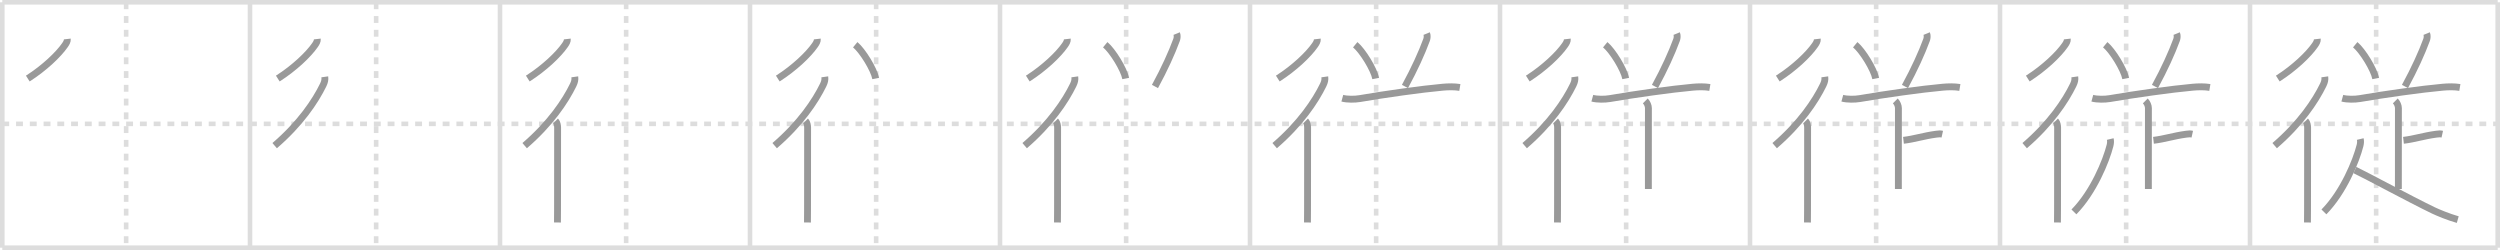 <svg width="1090px" height="109px" viewBox="0 0 1090 109" xmlns="http://www.w3.org/2000/svg" xmlns:xlink="http://www.w3.org/1999/xlink" xml:space="preserve" version="1.1" baseProfile="full">
<line x1="1" y1="1" x2="1089" y2="1" style="stroke:#ddd;stroke-width:2"></line>
<line x1="1" y1="1" x2="1" y2="108" style="stroke:#ddd;stroke-width:2"></line>
<line x1="1" y1="108" x2="1089" y2="108" style="stroke:#ddd;stroke-width:2"></line>
<line x1="1089" y1="1" x2="1089" y2="108" style="stroke:#ddd;stroke-width:2"></line>
<line x1="109" y1="1" x2="109" y2="108" style="stroke:#ddd;stroke-width:2"></line>
<line x1="218" y1="1" x2="218" y2="108" style="stroke:#ddd;stroke-width:2"></line>
<line x1="327" y1="1" x2="327" y2="108" style="stroke:#ddd;stroke-width:2"></line>
<line x1="436" y1="1" x2="436" y2="108" style="stroke:#ddd;stroke-width:2"></line>
<line x1="545" y1="1" x2="545" y2="108" style="stroke:#ddd;stroke-width:2"></line>
<line x1="654" y1="1" x2="654" y2="108" style="stroke:#ddd;stroke-width:2"></line>
<line x1="763" y1="1" x2="763" y2="108" style="stroke:#ddd;stroke-width:2"></line>
<line x1="872" y1="1" x2="872" y2="108" style="stroke:#ddd;stroke-width:2"></line>
<line x1="981" y1="1" x2="981" y2="108" style="stroke:#ddd;stroke-width:2"></line>
<line x1="1" y1="54" x2="1089" y2="54" style="stroke:#ddd;stroke-width:2;stroke-dasharray:3 3"></line>
<line x1="55" y1="1" x2="55" y2="108" style="stroke:#ddd;stroke-width:2;stroke-dasharray:3 3"></line>
<line x1="164" y1="1" x2="164" y2="108" style="stroke:#ddd;stroke-width:2;stroke-dasharray:3 3"></line>
<line x1="273" y1="1" x2="273" y2="108" style="stroke:#ddd;stroke-width:2;stroke-dasharray:3 3"></line>
<line x1="382" y1="1" x2="382" y2="108" style="stroke:#ddd;stroke-width:2;stroke-dasharray:3 3"></line>
<line x1="491" y1="1" x2="491" y2="108" style="stroke:#ddd;stroke-width:2;stroke-dasharray:3 3"></line>
<line x1="600" y1="1" x2="600" y2="108" style="stroke:#ddd;stroke-width:2;stroke-dasharray:3 3"></line>
<line x1="709" y1="1" x2="709" y2="108" style="stroke:#ddd;stroke-width:2;stroke-dasharray:3 3"></line>
<line x1="818" y1="1" x2="818" y2="108" style="stroke:#ddd;stroke-width:2;stroke-dasharray:3 3"></line>
<line x1="927" y1="1" x2="927" y2="108" style="stroke:#ddd;stroke-width:2;stroke-dasharray:3 3"></line>
<line x1="1036" y1="1" x2="1036" y2="108" style="stroke:#ddd;stroke-width:2;stroke-dasharray:3 3"></line>
<path d="M29.35,17c0.11,0.95-0.52,1.94-1.03,2.67c-2.78,4.03-8.94,9.95-16.2,14.58" style="fill:none;stroke:#999;stroke-width:3"></path>

<path d="M138.35,17c0.11,0.95-0.52,1.94-1.03,2.67c-2.78,4.03-8.94,9.95-16.2,14.58" style="fill:none;stroke:#999;stroke-width:3"></path>
<path d="M141.61,33.5c0.18,1.27-0.11,2.34-0.66,3.47C137.5,44.1,130.84,53.99,119.75,63.5" style="fill:none;stroke:#999;stroke-width:3"></path>

<path d="M247.35,17c0.11,0.95-0.52,1.94-1.03,2.67c-2.78,4.03-8.94,9.95-16.2,14.58" style="fill:none;stroke:#999;stroke-width:3"></path>
<path d="M250.61,33.5c0.18,1.27-0.11,2.34-0.66,3.47C246.5,44.1,239.84,53.99,228.75,63.5" style="fill:none;stroke:#999;stroke-width:3"></path>
<path d="M242.22,52.75c0.7,0.7,0.9,2,0.9,2.91c0,3.59,0.02,25.51-0.03,35.84c-0.01,2.83-0.03,4.85-0.04,5.5" style="fill:none;stroke:#999;stroke-width:3"></path>

<path d="M356.35,17c0.11,0.95-0.52,1.94-1.03,2.67c-2.78,4.03-8.94,9.95-16.2,14.58" style="fill:none;stroke:#999;stroke-width:3"></path>
<path d="M359.61,33.5c0.18,1.27-0.11,2.34-0.66,3.47C355.5,44.1,348.84,53.99,337.75,63.5" style="fill:none;stroke:#999;stroke-width:3"></path>
<path d="M351.22,52.75c0.7,0.7,0.9,2,0.9,2.91c0,3.59,0.02,25.51-0.03,35.84c-0.01,2.83-0.03,4.85-0.04,5.5" style="fill:none;stroke:#999;stroke-width:3"></path>
<path d="M372.88,19.5c3.15,2.6,8.15,10.68,8.93,14.72" style="fill:none;stroke:#999;stroke-width:3"></path>

<path d="M465.35,17c0.11,0.95-0.52,1.94-1.03,2.67c-2.78,4.03-8.94,9.95-16.2,14.58" style="fill:none;stroke:#999;stroke-width:3"></path>
<path d="M468.61,33.5c0.18,1.27-0.11,2.34-0.66,3.47C464.5,44.1,457.84,53.99,446.75,63.5" style="fill:none;stroke:#999;stroke-width:3"></path>
<path d="M460.22,52.75c0.7,0.7,0.9,2,0.9,2.91c0,3.59,0.02,25.51-0.03,35.84c-0.01,2.83-0.03,4.85-0.04,5.5" style="fill:none;stroke:#999;stroke-width:3"></path>
<path d="M481.88,19.5c3.15,2.6,8.15,10.68,8.93,14.72" style="fill:none;stroke:#999;stroke-width:3"></path>
<path d="M513.03,14.64c0.35,0.86,0.23,1.99-0.05,2.75c-2.1,5.73-5.23,12.6-9.42,20.32" style="fill:none;stroke:#999;stroke-width:3"></path>

<path d="M574.35,17c0.11,0.95-0.52,1.94-1.03,2.67c-2.78,4.03-8.94,9.95-16.2,14.58" style="fill:none;stroke:#999;stroke-width:3"></path>
<path d="M577.61,33.5c0.18,1.27-0.11,2.34-0.66,3.47C573.5,44.1,566.84,53.99,555.75,63.5" style="fill:none;stroke:#999;stroke-width:3"></path>
<path d="M569.22,52.75c0.7,0.7,0.9,2,0.9,2.91c0,3.59,0.02,25.51-0.03,35.84c-0.01,2.83-0.03,4.85-0.04,5.5" style="fill:none;stroke:#999;stroke-width:3"></path>
<path d="M590.88,19.5c3.15,2.6,8.15,10.68,8.93,14.72" style="fill:none;stroke:#999;stroke-width:3"></path>
<path d="M622.03,14.64c0.35,0.86,0.23,1.99-0.05,2.75c-2.1,5.73-5.23,12.6-9.42,20.32" style="fill:none;stroke:#999;stroke-width:3"></path>
<path d="M585.25,42.82c2.1,0.57,5.49,0.54,7.66,0.16c10.59-1.85,27.15-4.17,36.1-4.96c2.43-0.22,5.09-0.28,7.49,0.11" style="fill:none;stroke:#999;stroke-width:3"></path>

<path d="M683.35,17c0.11,0.95-0.52,1.94-1.03,2.67c-2.78,4.03-8.94,9.95-16.2,14.58" style="fill:none;stroke:#999;stroke-width:3"></path>
<path d="M686.61,33.5c0.18,1.27-0.11,2.34-0.66,3.47C682.5,44.1,675.84,53.99,664.75,63.5" style="fill:none;stroke:#999;stroke-width:3"></path>
<path d="M678.22,52.75c0.7,0.7,0.9,2,0.9,2.91c0,3.59,0.02,25.51-0.03,35.84c-0.01,2.83-0.03,4.85-0.04,5.5" style="fill:none;stroke:#999;stroke-width:3"></path>
<path d="M699.88,19.5c3.15,2.6,8.15,10.68,8.93,14.72" style="fill:none;stroke:#999;stroke-width:3"></path>
<path d="M731.03,14.64c0.35,0.86,0.23,1.99-0.05,2.75c-2.1,5.73-5.23,12.6-9.42,20.32" style="fill:none;stroke:#999;stroke-width:3"></path>
<path d="M694.25,42.82c2.1,0.57,5.49,0.54,7.66,0.16c10.59-1.85,27.15-4.17,36.1-4.96c2.43-0.22,5.09-0.28,7.49,0.11" style="fill:none;stroke:#999;stroke-width:3"></path>
<path d="M717.35,44c0.82,0.82,1.36,2.12,1.36,3.12c0,0.86-0.02,27.38-0.02,35.28" style="fill:none;stroke:#999;stroke-width:3"></path>

<path d="M792.35,17c0.11,0.95-0.52,1.94-1.03,2.67c-2.78,4.03-8.94,9.95-16.2,14.58" style="fill:none;stroke:#999;stroke-width:3"></path>
<path d="M795.61,33.5c0.18,1.27-0.11,2.34-0.66,3.47C791.5,44.1,784.84,53.99,773.75,63.5" style="fill:none;stroke:#999;stroke-width:3"></path>
<path d="M787.22,52.75c0.7,0.7,0.9,2,0.9,2.91c0,3.59,0.02,25.51-0.03,35.84c-0.01,2.83-0.03,4.85-0.04,5.5" style="fill:none;stroke:#999;stroke-width:3"></path>
<path d="M808.88,19.5c3.15,2.6,8.15,10.68,8.93,14.72" style="fill:none;stroke:#999;stroke-width:3"></path>
<path d="M840.03,14.64c0.35,0.86,0.23,1.99-0.05,2.75c-2.1,5.73-5.23,12.6-9.42,20.32" style="fill:none;stroke:#999;stroke-width:3"></path>
<path d="M803.25,42.82c2.1,0.57,5.49,0.54,7.66,0.16c10.59-1.85,27.15-4.17,36.1-4.96c2.43-0.22,5.09-0.28,7.49,0.11" style="fill:none;stroke:#999;stroke-width:3"></path>
<path d="M826.35,44c0.82,0.82,1.36,2.12,1.36,3.12c0,0.86-0.02,27.38-0.02,35.28" style="fill:none;stroke:#999;stroke-width:3"></path>
<path d="M829.91,61.18c4.84-0.56,8.71-1.93,14.25-2.67c1.42-0.19,1.78-0.2,2.67,0" style="fill:none;stroke:#999;stroke-width:3"></path>

<path d="M901.35,17c0.11,0.95-0.52,1.94-1.03,2.67c-2.78,4.03-8.94,9.95-16.2,14.58" style="fill:none;stroke:#999;stroke-width:3"></path>
<path d="M904.61,33.5c0.18,1.27-0.11,2.34-0.66,3.47C900.5,44.1,893.84,53.99,882.75,63.5" style="fill:none;stroke:#999;stroke-width:3"></path>
<path d="M896.22,52.75c0.7,0.7,0.9,2,0.9,2.91c0,3.59,0.02,25.51-0.03,35.84c-0.01,2.83-0.03,4.85-0.04,5.5" style="fill:none;stroke:#999;stroke-width:3"></path>
<path d="M917.88,19.5c3.15,2.6,8.15,10.68,8.93,14.72" style="fill:none;stroke:#999;stroke-width:3"></path>
<path d="M949.03,14.64c0.35,0.86,0.23,1.99-0.05,2.75c-2.1,5.73-5.23,12.6-9.42,20.32" style="fill:none;stroke:#999;stroke-width:3"></path>
<path d="M912.25,42.82c2.1,0.57,5.49,0.54,7.66,0.16c10.59-1.85,27.15-4.17,36.1-4.96c2.43-0.22,5.09-0.28,7.49,0.11" style="fill:none;stroke:#999;stroke-width:3"></path>
<path d="M935.35,44c0.82,0.82,1.36,2.12,1.36,3.12c0,0.86-0.02,27.38-0.02,35.28" style="fill:none;stroke:#999;stroke-width:3"></path>
<path d="M938.91,61.18c4.84-0.56,8.71-1.93,14.25-2.67c1.42-0.19,1.78-0.2,2.67,0" style="fill:none;stroke:#999;stroke-width:3"></path>
<path d="M920.07,60.62c0.18,0.76,0.18,1.72-0.09,2.79c-1.73,6.84-7.27,20.36-15.75,28.98" style="fill:none;stroke:#999;stroke-width:3"></path>

<path d="M1010.35,17c0.11,0.95-0.52,1.94-1.03,2.67c-2.78,4.03-8.94,9.95-16.2,14.58" style="fill:none;stroke:#999;stroke-width:3"></path>
<path d="M1013.61,33.5c0.18,1.27-0.11,2.34-0.66,3.47C1009.5,44.1,1002.84,53.99,991.75,63.5" style="fill:none;stroke:#999;stroke-width:3"></path>
<path d="M1005.22,52.75c0.7,0.7,0.9,2,0.9,2.91c0,3.59,0.02,25.51-0.03,35.84c-0.01,2.83-0.03,4.85-0.04,5.5" style="fill:none;stroke:#999;stroke-width:3"></path>
<path d="M1026.88,19.5c3.15,2.6,8.15,10.68,8.93,14.72" style="fill:none;stroke:#999;stroke-width:3"></path>
<path d="M1058.03,14.64c0.35,0.86,0.23,1.99-0.05,2.75c-2.1,5.73-5.23,12.6-9.42,20.32" style="fill:none;stroke:#999;stroke-width:3"></path>
<path d="M1021.25,42.82c2.1,0.57,5.49,0.54,7.66,0.16c10.59-1.85,27.15-4.17,36.1-4.96c2.43-0.22,5.09-0.28,7.49,0.11" style="fill:none;stroke:#999;stroke-width:3"></path>
<path d="M1044.35,44c0.82,0.82,1.36,2.12,1.36,3.12c0,0.86-0.02,27.38-0.02,35.28" style="fill:none;stroke:#999;stroke-width:3"></path>
<path d="M1047.91,61.18c4.84-0.56,8.71-1.93,14.25-2.67c1.42-0.19,1.78-0.2,2.67,0" style="fill:none;stroke:#999;stroke-width:3"></path>
<path d="M1029.07,60.62c0.18,0.76,0.18,1.72-0.09,2.79c-1.73,6.84-7.27,20.36-15.75,28.98" style="fill:none;stroke:#999;stroke-width:3"></path>
<path d="M1026.72,74.13c5.32,2.53,23.74,12.54,34.13,17.56c2.1,1.01,6.77,2.94,10.73,4.06" style="fill:none;stroke:#999;stroke-width:3"></path>

</svg>